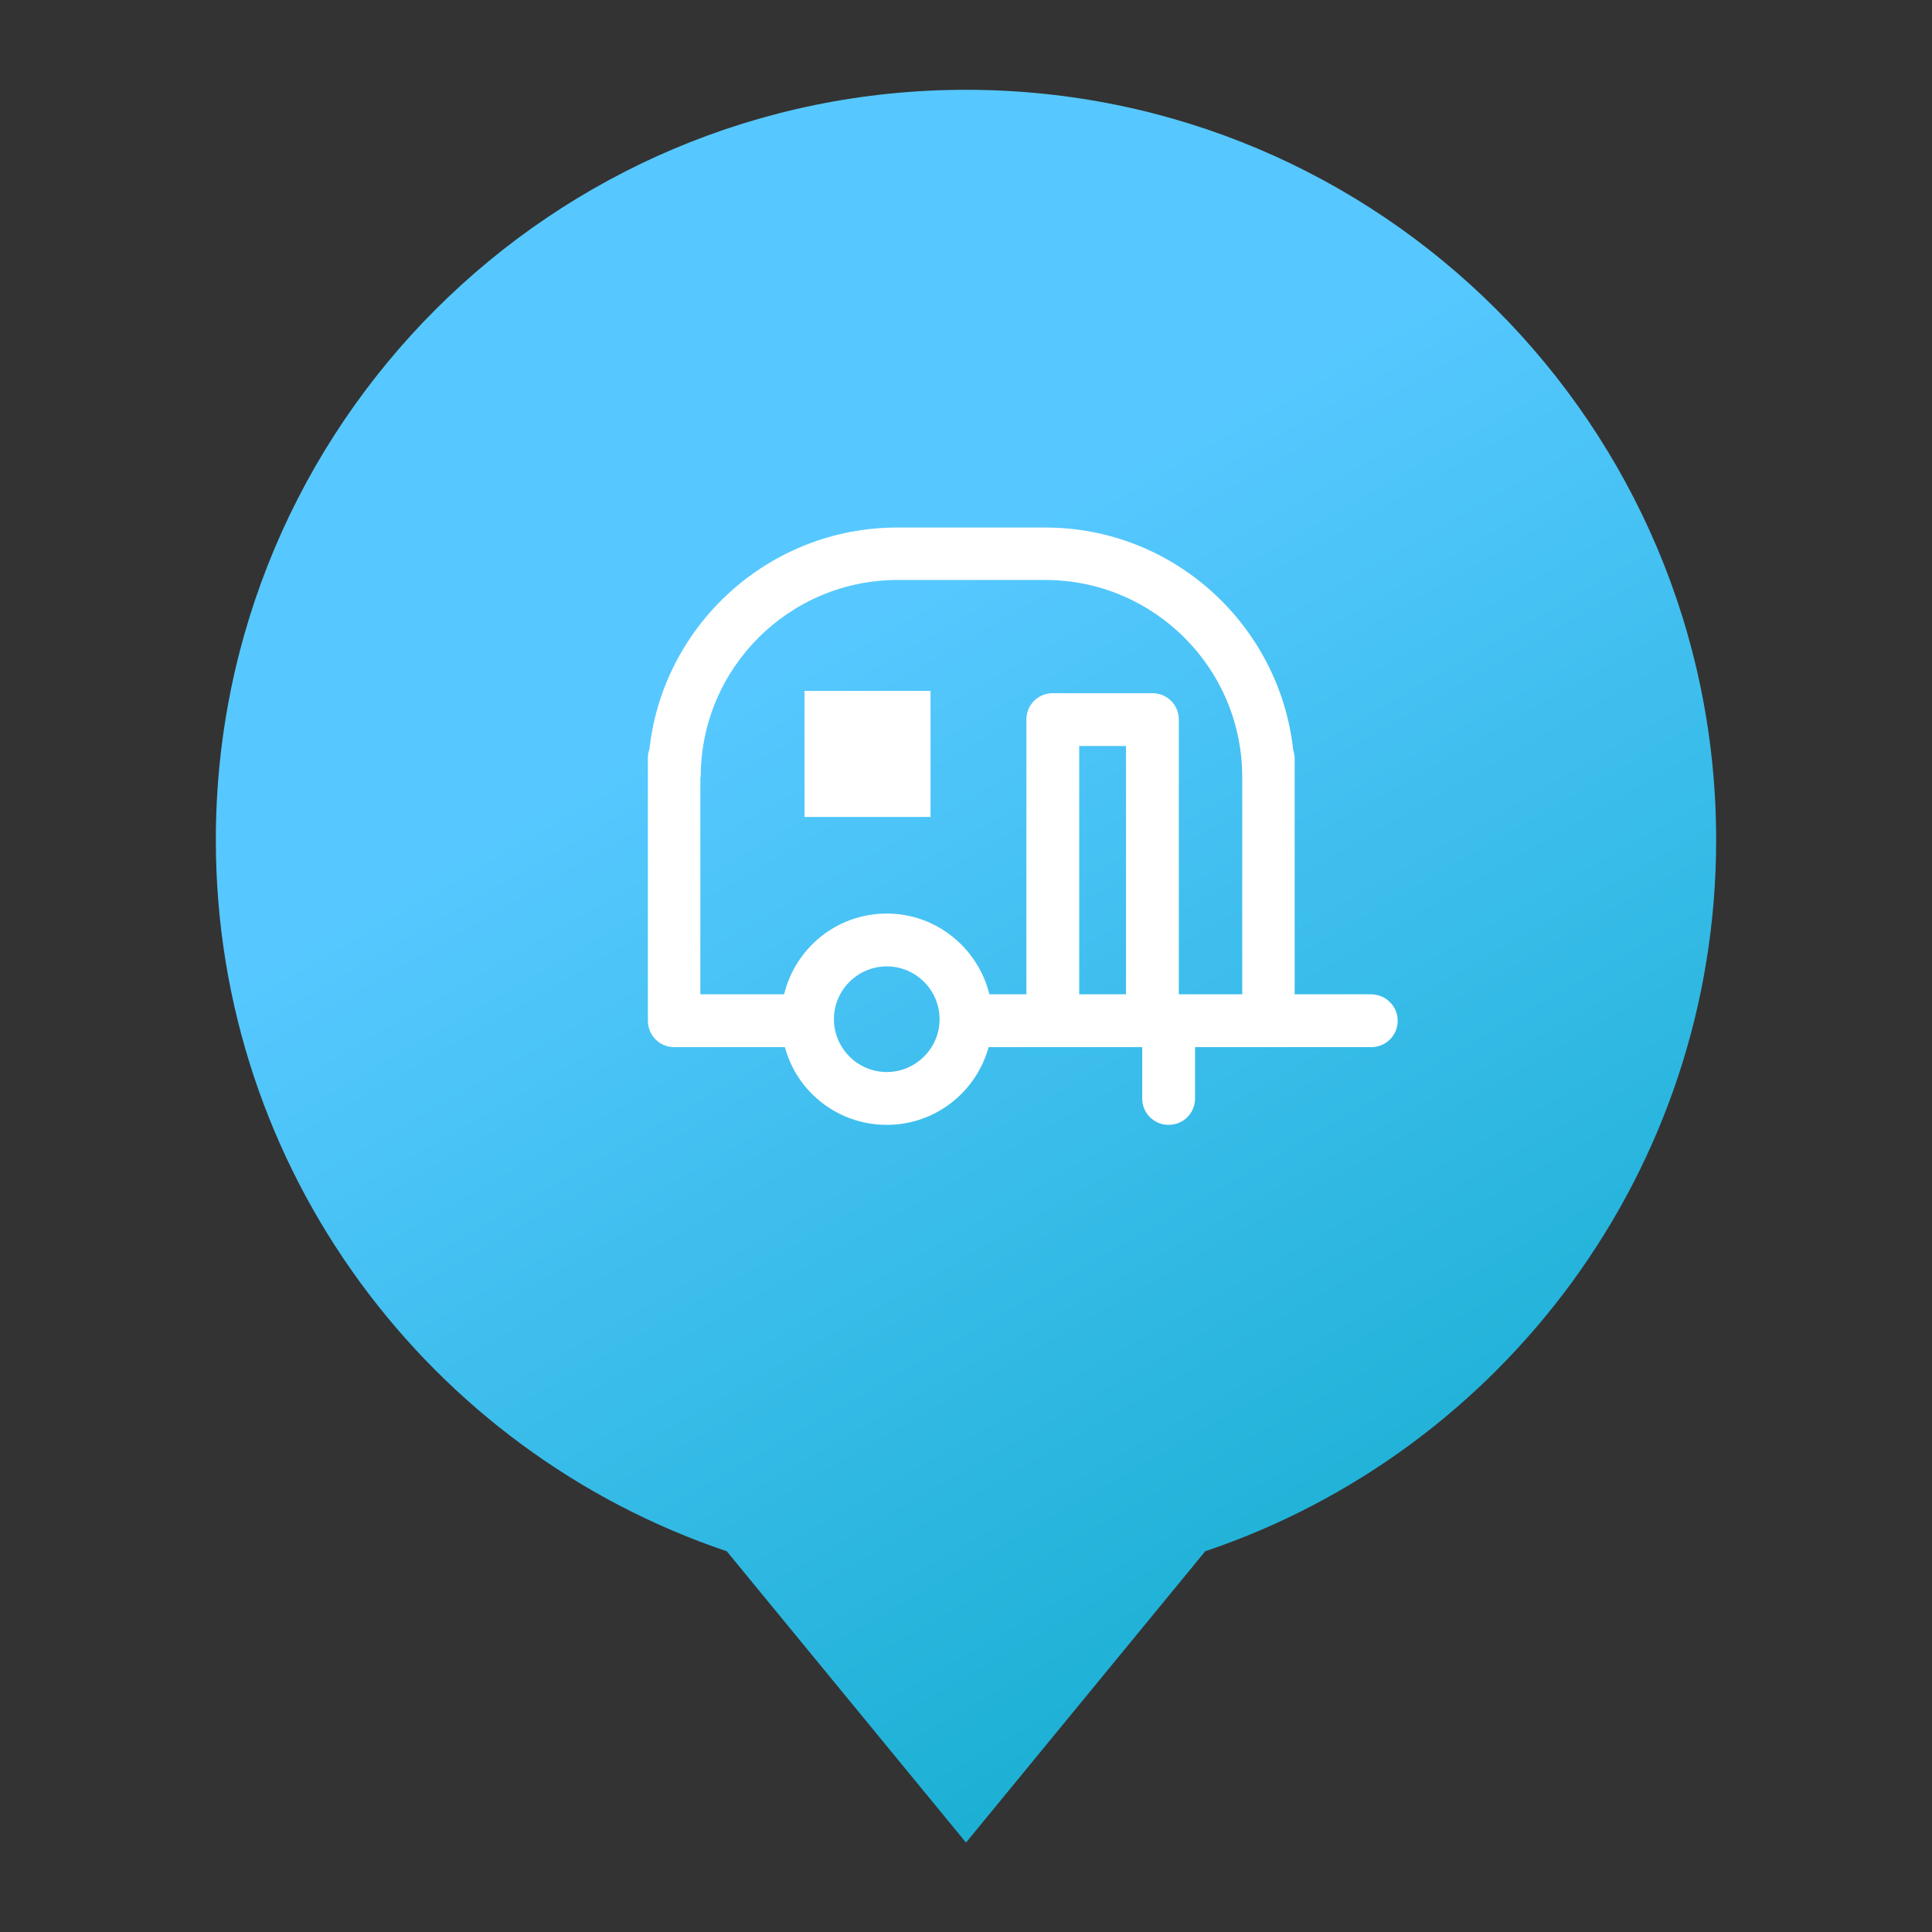 <?xml version="1.0" encoding="utf-8"?>
<!-- Generator: Adobe Illustrator 19.2.1, SVG Export Plug-In . SVG Version: 6.00 Build 0)  -->
<svg version="1.1" id="Layer_1" xmlns="http://www.w3.org/2000/svg" xmlns:xlink="http://www.w3.org/1999/xlink" x="0px" y="0px"
	 viewBox="0 0 512 512" style="enable-background:new 0 0 512 512;" xml:space="preserve">
<rect x="0" y="0" width="512" height="512" fill="#333333" stroke="none"/>
<style type="text/css">
	.st0{fill:url(#SVGID_1_);}
	.st1{fill:#FFFFFF;}
</style>
<g>
	<linearGradient id="SVGID_1_" gradientUnits="userSpaceOnUse" x1="371.055" y1="421.832" x2="156.579" y2="50.348">
		<stop  offset="0" style="stop-color:#1CB0D4"/>
		<stop  offset="0.686" style="stop-color:#56C8FF"/>
	</linearGradient>
	<path class="st0" d="M454.8,222.6c0-109.8-89-198.8-198.8-198.8s-198.8,89-198.8,198.8c0,87.6,56.7,162,135.4,188.5l63.4,77.2
		l63.4-77.2C398.1,384.6,454.8,310.2,454.8,222.6z"/>
	<g>
		<path class="st1" d="M363.3,263.5h-20.2v-62.5c0-0.8-0.2-1.6-0.4-2.4c-3.7-33-31.7-58.8-65.7-58.8h-39.2
			c-34,0-62.1,25.8-65.7,58.8c-0.3,0.7-0.4,1.5-0.4,2.4v69.5c0,3.9,3.1,7,7,7H208c3.2,11.9,14.1,20.6,27,20.6s23.7-8.7,27-20.6h40.7
			v13.6c0,3.9,3.1,7,7,7s7-3.1,7-7v-13.6h46.7c3.9,0,7-3.1,7-7S367.2,263.5,363.3,263.5z M185.7,205.9c0-28.8,23.4-52.2,52.2-52.2
			H277c28.8,0,52.2,23.4,52.2,52.2v57.6h-16.8v-72.8c0-3.9-3.1-7-7-7H279c-3.9,0-7,3.1-7,7v72.8h-9.8c-3-12.2-14-21.4-27.2-21.4
			s-24.2,9.1-27.2,21.4h-22.2V205.9z M298.4,263.5H286v-65.8h12.4V263.5z M235,284.1c-7.7,0-14-6.3-14-14c0-7.7,6.3-14,14-14
			s14,6.3,14,14C249,277.8,242.7,284.1,235,284.1z"/>
		<rect x="213.2" y="183.1" class="st1" width="33.4" height="33.4"/>
	</g>
</g>
</svg>
